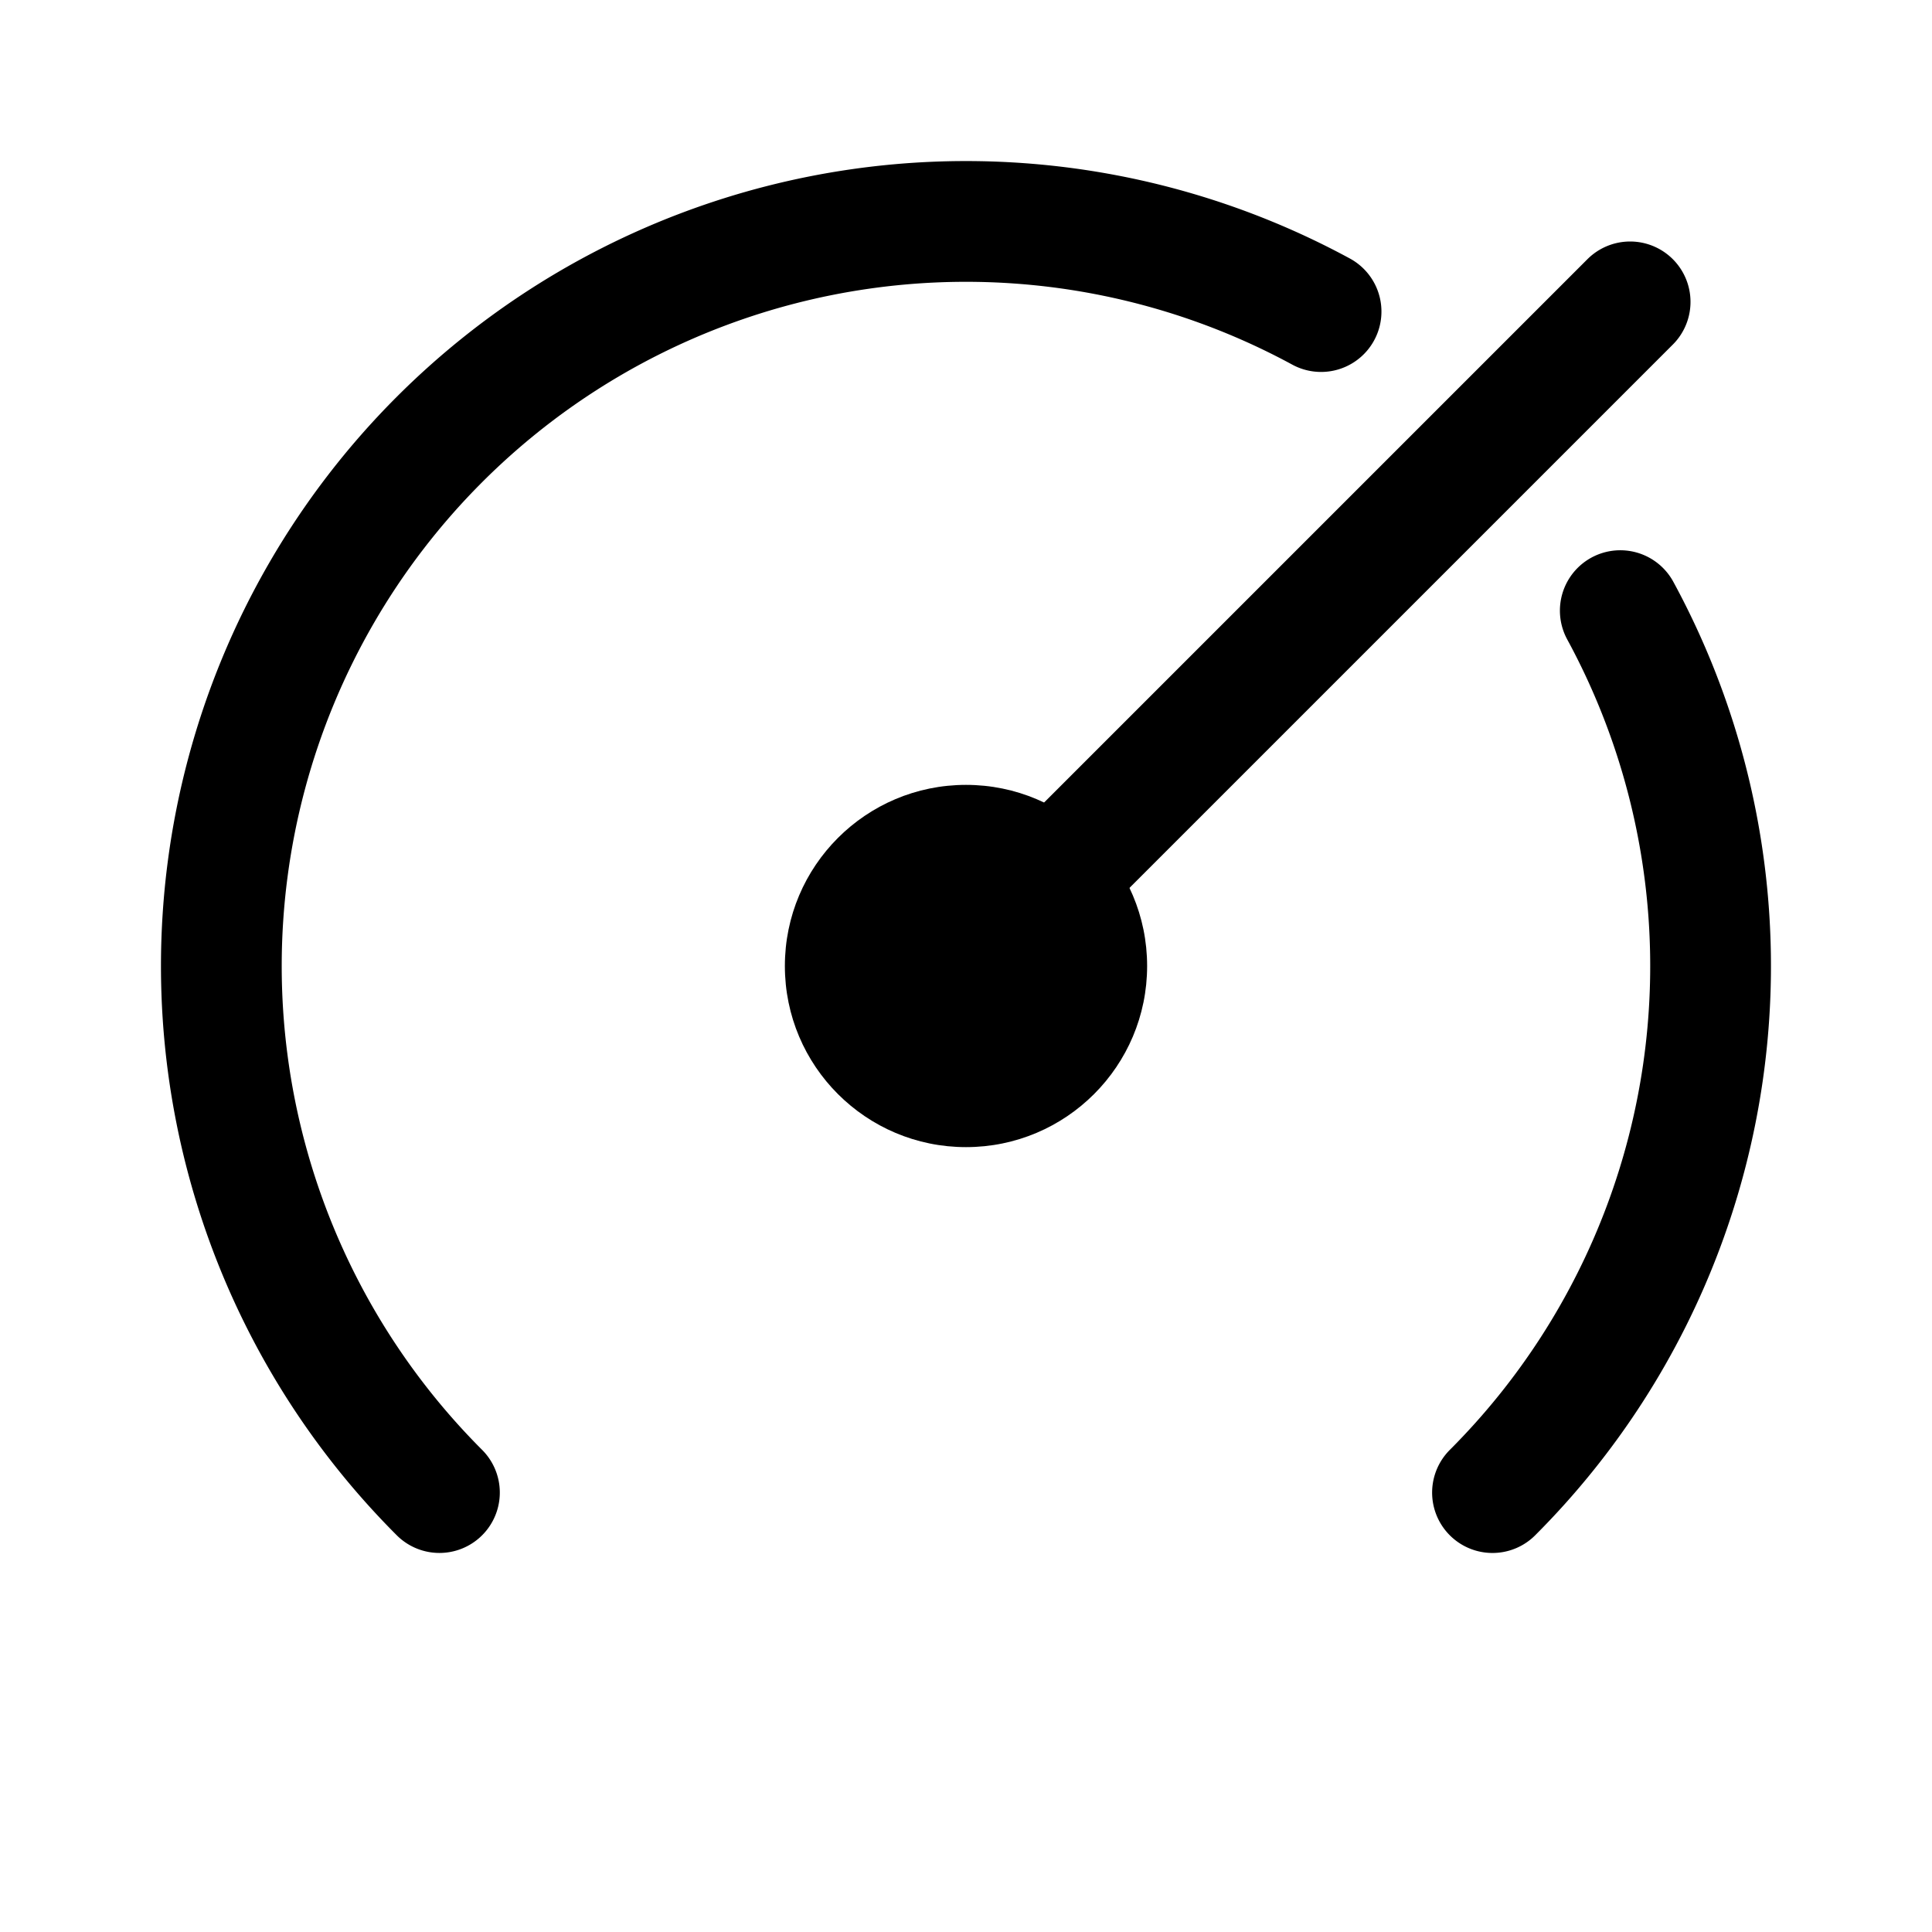 <svg width="192" height="192" version="1.1" viewBox="0 0 192 192" xmlns="http://www.w3.org/2000/svg">
    <path d="m96 96 66-66m-118.33 118.33a74 74 0 0 1 0-104.65 74 74 0 0 1 87.616-12.717m29.736 29.721a74 74 0 0 1-12.7 87.648" fill="none" stroke="#000" stroke-linecap="round" stroke-linejoin="round" stroke-width="12"/>
    <circle cx="96" cy="96" r="18" fill="#000"/>
</svg>
